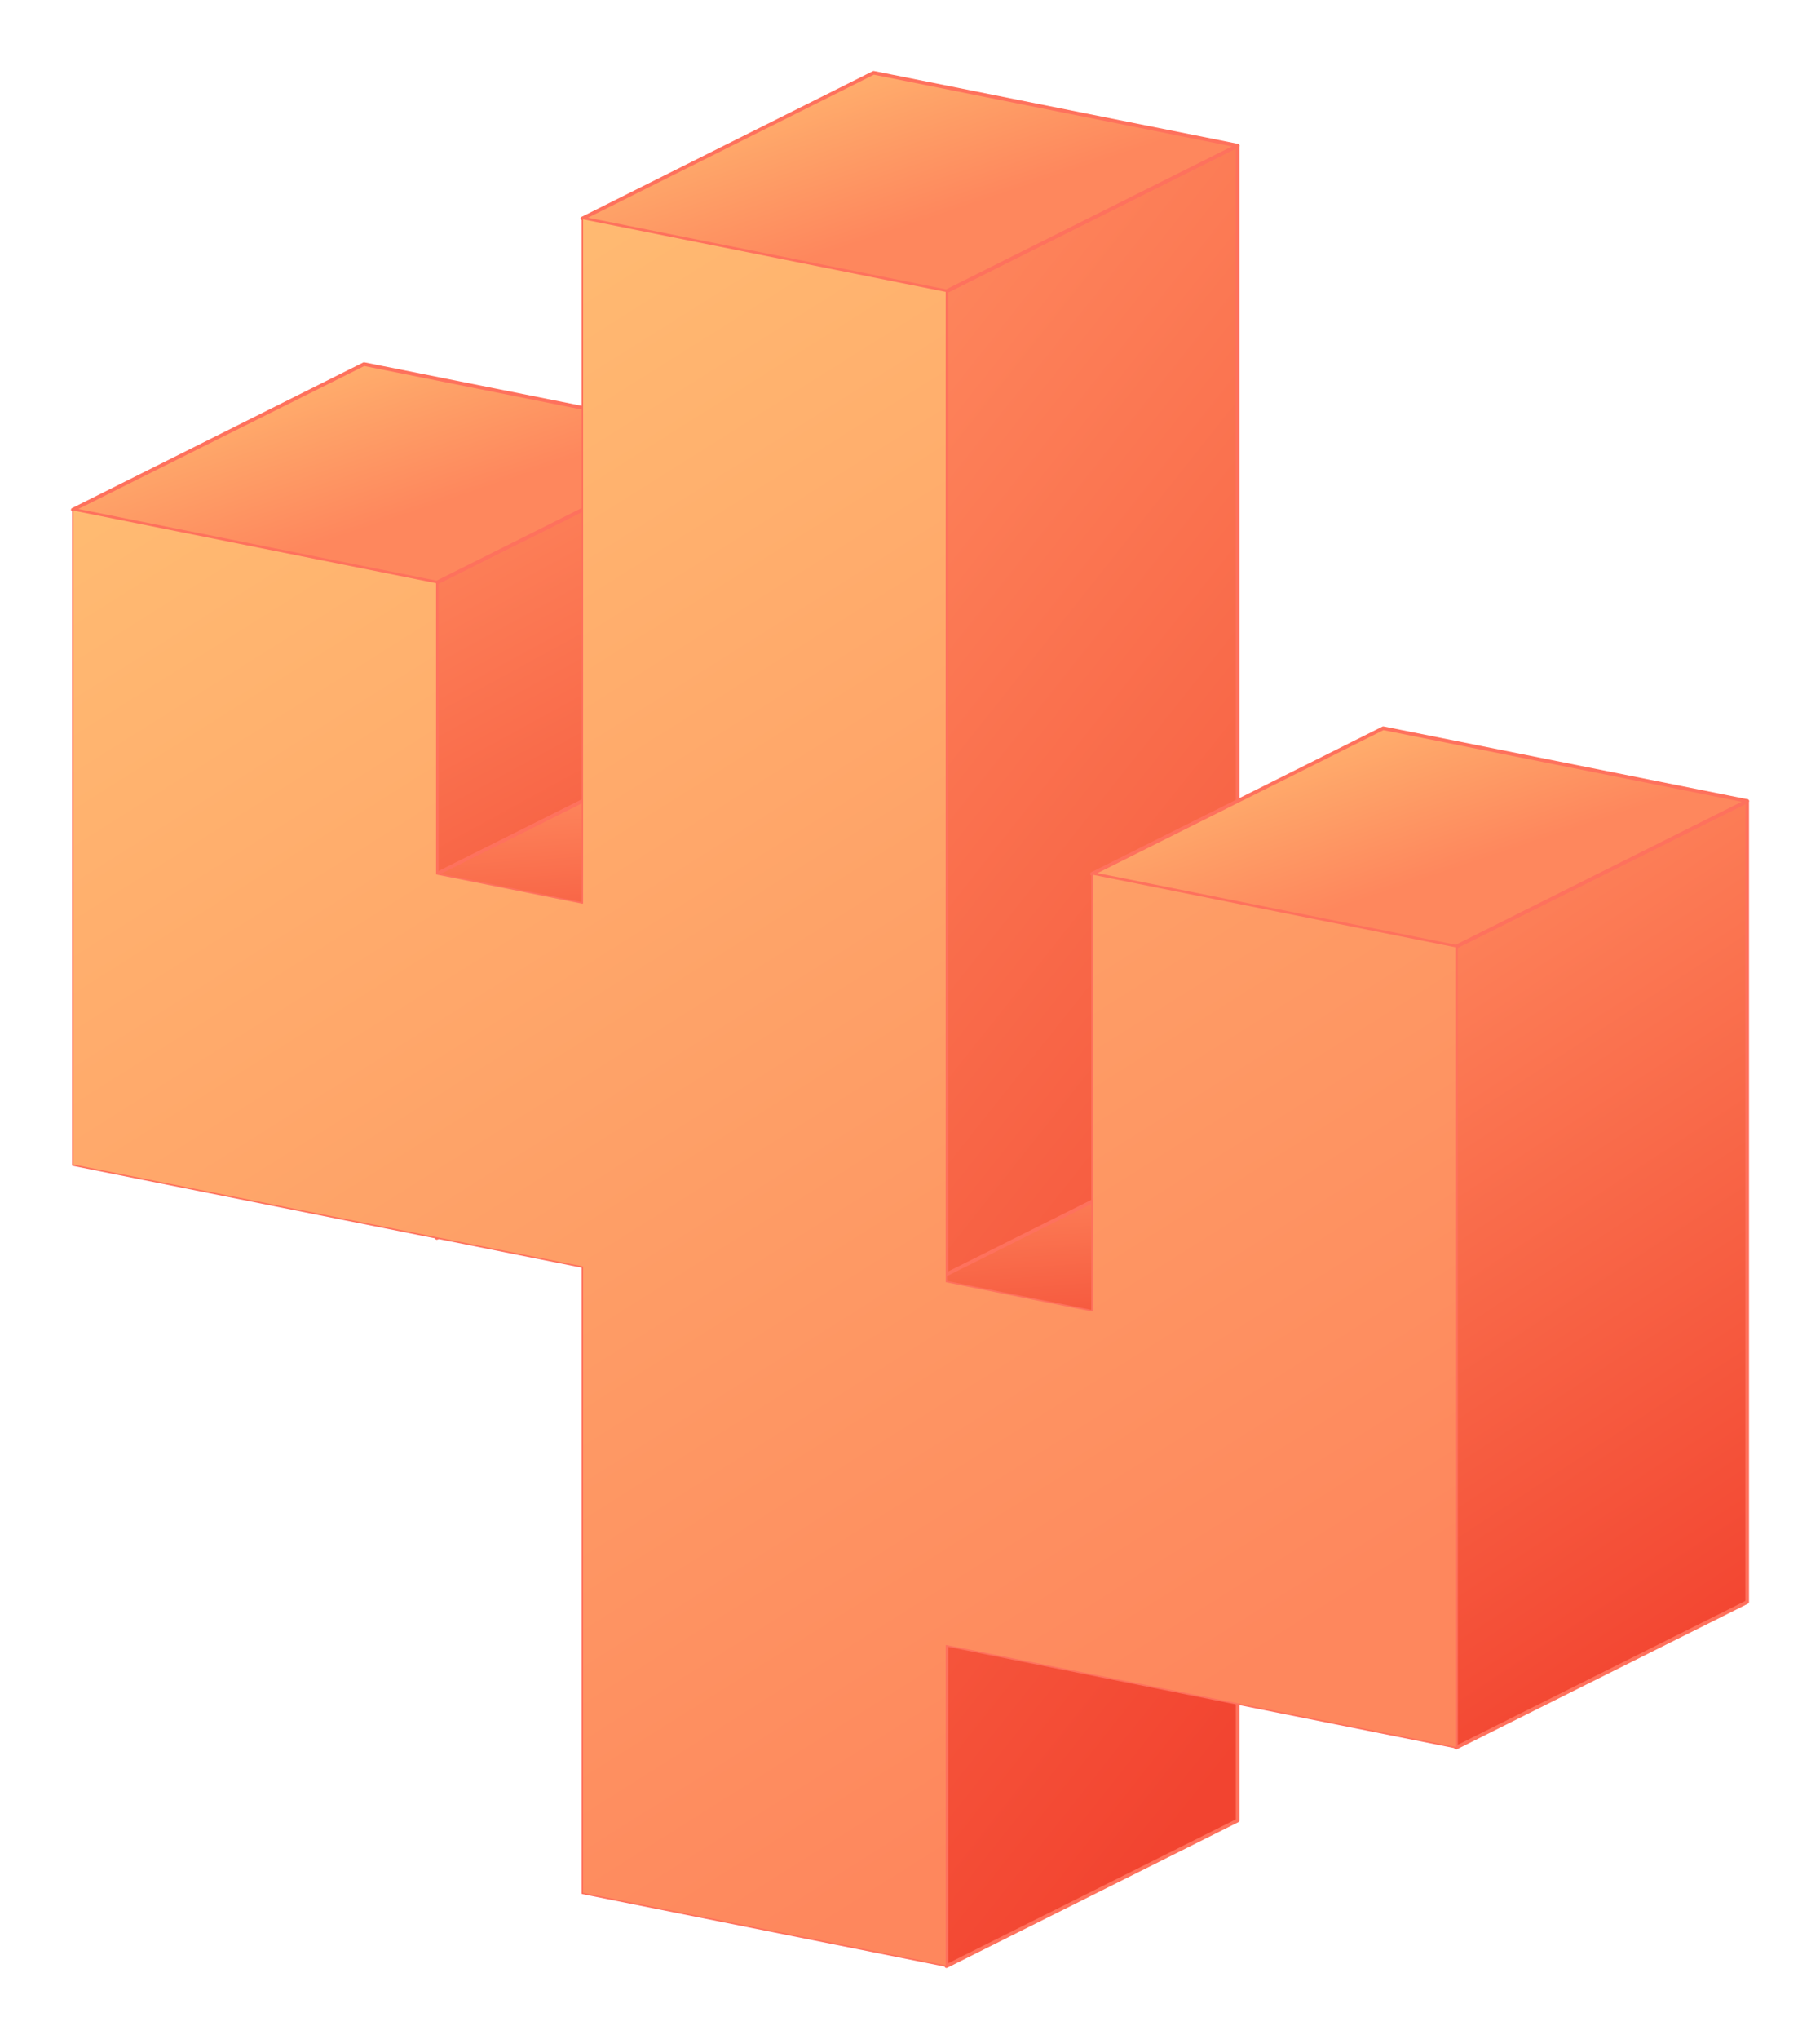 <svg className="cactus max-h-full" xmlns="http://www.w3.org/2000/svg" xmlns:xlink="http://www.w3.org/1999/xlink" viewBox="0 0 250 280"> <defs> <linearGradient id="front-gradient" x1="0%" y1="0%" x2="50%" y2="100%" > <stop offset="0" stop-color="#ffc375"> <animate attributeName="stop-color" values="#ffc375; #fe875d; #ffc375" dur="8s" repeatCount="indefinite"></animate> </stop> <stop offset="1" stop-color="#fe875d"></stop> </linearGradient> <linearGradient id="side-gradient" x1="20%" y1="0%" x2="40%" y2="100%" > <stop offset="0" stop-color="#fe875d"></stop> <stop offset="1" stop-color="#f24430"></stop> </linearGradient> <linearGradient id="top-gradient" x1="0%" y1="0%" x2="60%" y2="60%" gradientTransform="rotate(0)"> <stop offset="0" stop-color="#ffc375"></stop> <stop offset="1" stop-color="#fe875d"></stop> </linearGradient> </defs> <g id="left"> <path fill="url(#side-gradient)" d=" M 100 60 L 100 150 L 60 170 L 60 80 L 100 60 Z " vector-effect="non-scaling-stroke" stroke-width="0.5" stroke="rgb(254,113,93)" stroke-linejoin="round" /> <path fill="url(#top-gradient)" d=" M 10 70 L 50 50 L 100 60 L 60 80 L 10 70 Z " vector-effect="non-scaling-stroke" stroke-width="0.5" stroke="rgb(254,113,93)" stroke-linejoin="round" /> </g> <g id="main"> <path fill="url(#side-gradient)" d=" M 170 20 L 170 250 L 130 270 L 130 40 L 170 20 Z " vector-effect="non-scaling-stroke" stroke-width="0.5" stroke="rgb(254,113,93)" stroke-linejoin="round" /> <path fill="url(#top-gradient)" d=" M 80 30 L 120 10 L 170 20 L 130 40 L 80 30 Z " vector-effect="non-scaling-stroke" stroke-width="0.5" stroke="rgb(254,113,93)" stroke-linejoin="round" /> </g> <g id="bridges"> <path fill="url(#side-gradient)" d=" M 120 180 L 160 160 L 210 170 L 170 190 L 120 180 Z " vector-effect="non-scaling-stroke" stroke-width="0.5" stroke="rgb(254,113,93)" stroke-linejoin="round" /> <path fill="url(#side-gradient)" d=" M 40 130 L 80 110 L 130 120 L 90 140 L 40 130 Z " vector-effect="non-scaling-stroke" stroke-width="0.5" stroke="rgb(254,113,93)" stroke-linejoin="round" /> </g> <g id="right"> <path fill="url(#side-gradient)" d=" M 240 110 L 240 220 L 200 240 L 200 130 L 240 110 Z " vector-effect="non-scaling-stroke" stroke-width="0.5" stroke="rgb(254,113,93)" stroke-linejoin="round"/> <path fill="url(#top-gradient)" d=" M 150 120 L 190 100 L 240 110 L 200 130 L 150 120 Z " vector-effect="non-scaling-stroke" stroke-width="0.5" stroke="rgb(254,113,93)" stroke-linejoin="round"/> </g> <g id="front"> <path fill="url(#front-gradient)" d="M 80 124 L 80 30 L 130 40 L 130 176 L 150 180 L 150 120 L 200 130 L 200 190 L 200 239 L 200 240 L 130 226 L 130 270 L 80 260 L 80 174 L 10 160 L 10 70 L 60 80 L 60 120 L 80 124 Z" vector-effect="non-scaling-stroke" stroke-width="0.2" stroke="rgb(254,113,93)" stroke-linejoin="round" /> </g> </svg>

